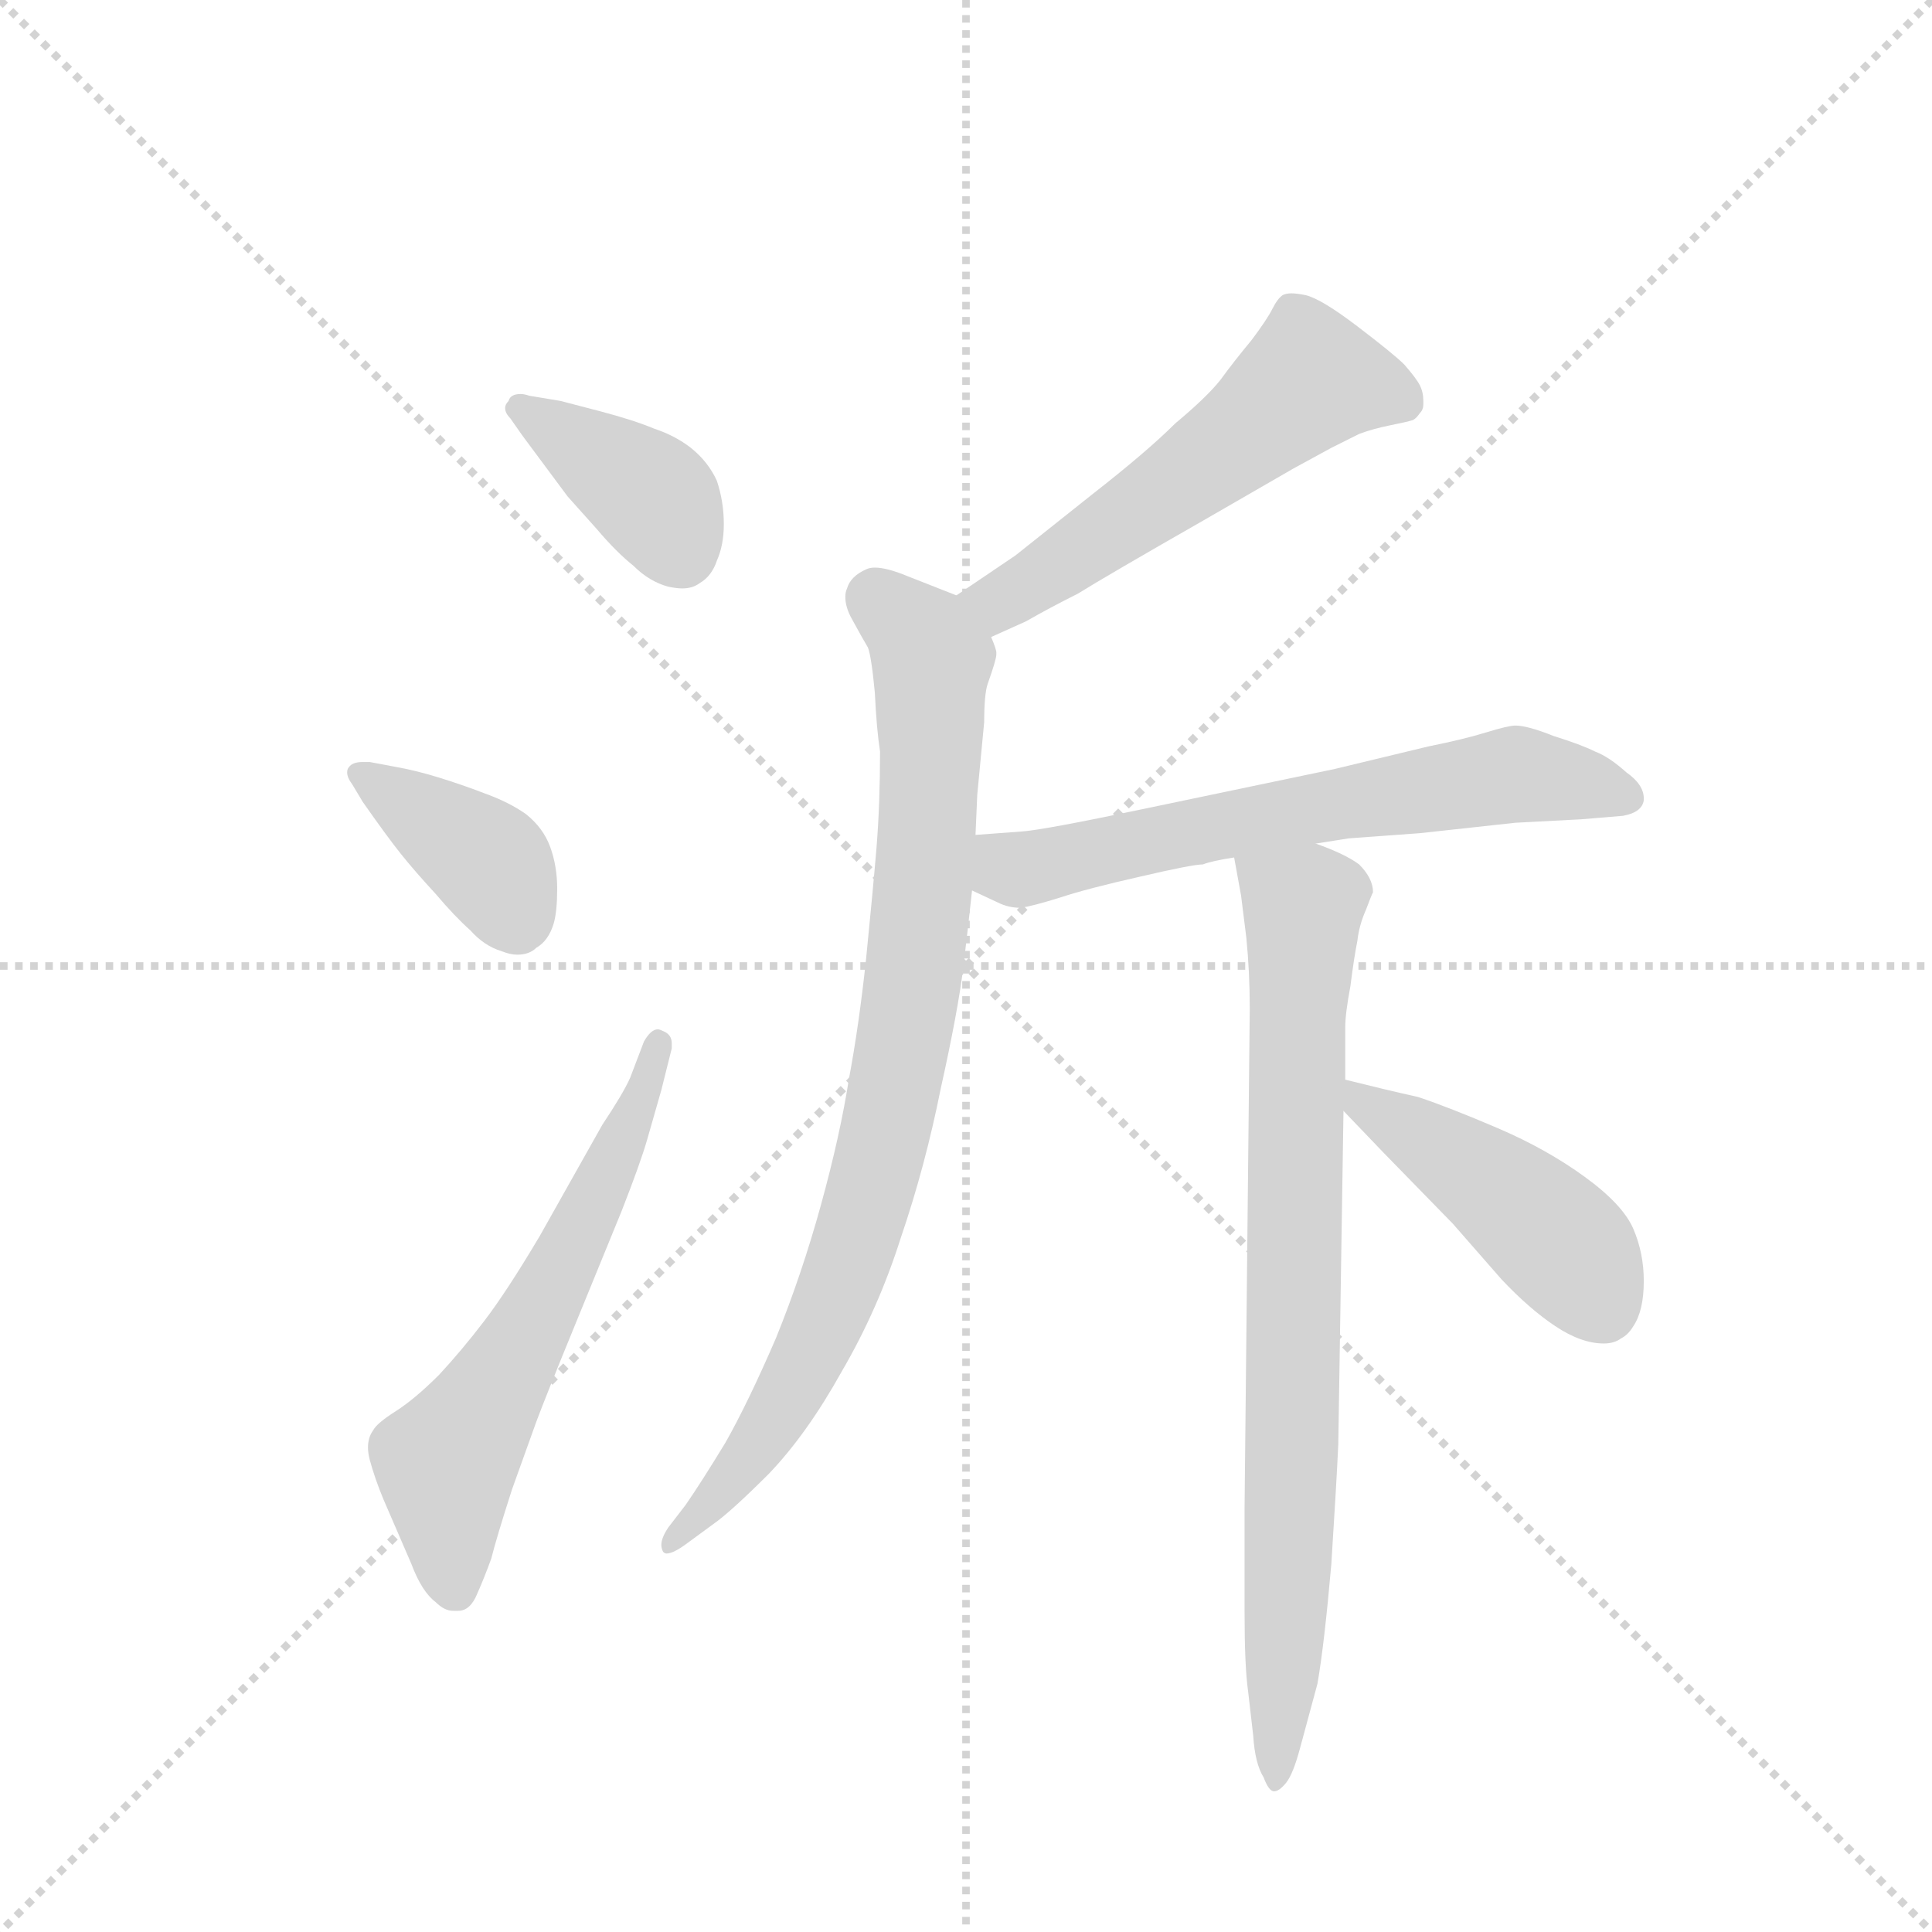 <svg version="1.1" viewBox="0 0 1024 1024" xmlns="http://www.w3.org/2000/svg">
  <g stroke="lightgray" stroke-dasharray="1,1" stroke-width="1" transform="scale(4, 4)">
    <line x1="0" y1="0" x2="256" y2="256"></line>
    <line x1="256" y1="0" x2="0" y2="256"></line>
    <line x1="128" y1="0" x2="128" y2="256"></line>
    <line x1="0" y1="128" x2="256" y2="128"></line>
  </g>
  <g transform="scale(0.92, -0.92) translate(60, -850)">
    <style type="text/css">
      
        @keyframes keyframes0 {
          from {
            stroke: blue;
            stroke-dashoffset: 384;
            stroke-width: 128;
          }
          56% {
            animation-timing-function: step-end;
            stroke: blue;
            stroke-dashoffset: 0;
            stroke-width: 128;
          }
          to {
            stroke: black;
            stroke-width: 1024;
          }
        }
        #make-me-a-hanzi-animation-0 {
          animation: keyframes0 0.562s both;
          animation-delay: 0s;
          animation-timing-function: linear;
        }
      
        @keyframes keyframes1 {
          from {
            stroke: blue;
            stroke-dashoffset: 384;
            stroke-width: 128;
          }
          56% {
            animation-timing-function: step-end;
            stroke: blue;
            stroke-dashoffset: 0;
            stroke-width: 128;
          }
          to {
            stroke: black;
            stroke-width: 1024;
          }
        }
        #make-me-a-hanzi-animation-1 {
          animation: keyframes1 0.562s both;
          animation-delay: 0.562s;
          animation-timing-function: linear;
        }
      
        @keyframes keyframes2 {
          from {
            stroke: blue;
            stroke-dashoffset: 601;
            stroke-width: 128;
          }
          66% {
            animation-timing-function: step-end;
            stroke: blue;
            stroke-dashoffset: 0;
            stroke-width: 128;
          }
          to {
            stroke: black;
            stroke-width: 1024;
          }
        }
        #make-me-a-hanzi-animation-2 {
          animation: keyframes2 0.739s both;
          animation-delay: 1.125s;
          animation-timing-function: linear;
        }
      
        @keyframes keyframes3 {
          from {
            stroke: blue;
            stroke-dashoffset: 547;
            stroke-width: 128;
          }
          64% {
            animation-timing-function: step-end;
            stroke: blue;
            stroke-dashoffset: 0;
            stroke-width: 128;
          }
          to {
            stroke: black;
            stroke-width: 1024;
          }
        }
        #make-me-a-hanzi-animation-3 {
          animation: keyframes3 0.695s both;
          animation-delay: 1.864s;
          animation-timing-function: linear;
        }
      
        @keyframes keyframes4 {
          from {
            stroke: blue;
            stroke-dashoffset: 851;
            stroke-width: 128;
          }
          73% {
            animation-timing-function: step-end;
            stroke: blue;
            stroke-dashoffset: 0;
            stroke-width: 128;
          }
          to {
            stroke: black;
            stroke-width: 1024;
          }
        }
        #make-me-a-hanzi-animation-4 {
          animation: keyframes4 0.943s both;
          animation-delay: 2.559s;
          animation-timing-function: linear;
        }
      
        @keyframes keyframes5 {
          from {
            stroke: blue;
            stroke-dashoffset: 635;
            stroke-width: 128;
          }
          67% {
            animation-timing-function: step-end;
            stroke: blue;
            stroke-dashoffset: 0;
            stroke-width: 128;
          }
          to {
            stroke: black;
            stroke-width: 1024;
          }
        }
        #make-me-a-hanzi-animation-5 {
          animation: keyframes5 0.767s both;
          animation-delay: 3.502s;
          animation-timing-function: linear;
        }
      
        @keyframes keyframes6 {
          from {
            stroke: blue;
            stroke-dashoffset: 798;
            stroke-width: 128;
          }
          72% {
            animation-timing-function: step-end;
            stroke: blue;
            stroke-dashoffset: 0;
            stroke-width: 128;
          }
          to {
            stroke: black;
            stroke-width: 1024;
          }
        }
        #make-me-a-hanzi-animation-6 {
          animation: keyframes6 0.899s both;
          animation-delay: 4.269s;
          animation-timing-function: linear;
        }
      
        @keyframes keyframes7 {
          from {
            stroke: blue;
            stroke-dashoffset: 450;
            stroke-width: 128;
          }
          59% {
            animation-timing-function: step-end;
            stroke: blue;
            stroke-dashoffset: 0;
            stroke-width: 128;
          }
          to {
            stroke: black;
            stroke-width: 1024;
          }
        }
        #make-me-a-hanzi-animation-7 {
          animation: keyframes7 0.616s both;
          animation-delay: 5.168s;
          animation-timing-function: linear;
        }
      
    </style>
    
      <path d="M 245 622 Q 242 623 240 623 Q 234 623 233 619 Q 231 617 231 615 Q 231 612 234 609 L 241 599 L 267 564 L 284 545 Q 295 532 305 524 Q 314 515 325 512 Q 330 511 333 511 Q 339 511 343 514 Q 350 518 353 527 Q 357 536 357 548 Q 357 561 353 573 Q 348 584 338 592 Q 329 599 317 603 Q 305 608 286 613 L 263 619 L 245 622 Z" fill="lightgray"></path>
    
      <path d="M 153 411 L 149 411 Q 143 411 141 408 Q 140 407 140 405 Q 140 402 143 398 L 149 388 Q 163 368 171 358 Q 179 348 191 335 Q 202 322 211 314 Q 219 305 229 302 Q 234 300 238 300 Q 245 300 249 304 Q 256 308 259 318 Q 261 325 261 338 Q 261 351 257 362 Q 253 373 243 381 Q 233 388 219 393 Q 206 398 193 402 Q 180 406 169 408 L 153 411 Z" fill="lightgray"></path>
    
      <path d="M 303 229 Q 299 220 287 202 L 251 138 Q 232 106 219 89 Q 206 72 193 58 Q 179 44 168 37 Q 157 30 155 26 Q 152 22 152 16 Q 152 13 153 9 Q 156 -2 161 -14 L 177 -51 Q 183 -67 191 -73 Q 196 -78 201 -78 L 204 -78 Q 211 -78 215 -68 Q 219 -59 223 -48 Q 226 -36 235 -8 L 249 31 Q 255 47 271 86 L 298 152 Q 309 180 313 194 L 321 222 L 327 246 L 327 249 Q 327 254 322 256 Q 320 257 319 257 Q 315 257 311 250 L 303 229 Z" fill="lightgray"></path>
    
      <path d="M 511 483 L 531 492 Q 545 500 561 508 Q 577 518 633 550 L 685 580 L 707 592 L 723 600 Q 731 603 741 605 Q 751 607 754 608 Q 756 609 758 612 Q 760 614 760 617 L 760 619 Q 760 624 758 628 Q 756 632 749 640 Q 743 646 722 662 Q 701 678 692 680 Q 687 681 684 681 Q 681 681 679 680 Q 676 678 673 672 Q 670 666 661 654 Q 651 642 643 631 Q 635 621 617 606 Q 601 590 569 565 L 525 530 L 491 507 C 466 490 484 471 511 483 Z" fill="lightgray"></path>
    
      <path d="M 502 369 L 503 392 L 507 434 Q 507 450 509 456 Q 514 470 514 473 L 514 474 Q 514 476 511 483 C 510 500 510 500 491 507 L 463 518 Q 451 523 444 523 Q 441 523 439 522 Q 430 518 428 511 Q 427 509 427 506 Q 427 500 431 493 Q 437 482 440 477 Q 442 472 444 451 Q 445 430 447 417 Q 447 387 445 362 Q 443 338 439 298 Q 435 260 429 228 Q 424 196 413 156 Q 402 116 387 79 Q 371 42 358 19 Q 344 -4 335 -17 L 325 -30 Q 321 -36 321 -40 Q 321 -42 322 -44 Q 323 -45 324 -45 Q 328 -45 336 -39 L 351 -28 Q 361 -21 383 1 Q 405 24 425 60 Q 446 96 459 137 Q 473 178 482 223 Q 492 268 495 293 Q 498 318 500 337 L 502 369 Z" fill="lightgray"></path>
    
      <path d="M 698 364 L 717 367 L 758 370 L 813 376 L 851 378 L 875 380 Q 886 382 887 389 L 887 390 Q 887 398 877 405 Q 867 414 859 417 Q 851 421 835 426 Q 820 432 813 432 Q 809 432 796 428 Q 783 424 763 420 L 709 407 L 599 384 Q 542 372 529 371 L 502 369 C 472 367 473 350 500 337 L 515 330 Q 521 327 528 327 Q 535 328 551 333 Q 566 338 597 345 Q 627 352 633 352 Q 638 354 651 356 L 698 364 Z" fill="lightgray"></path>
    
      <path d="M 651 356 L 655 334 L 658 310 Q 660 290 660 269 L 657 -19 L 657 -78 Q 657 -110 659 -124 L 662 -150 Q 663 -166 668 -174 Q 671 -182 674 -182 Q 677 -182 681 -177 Q 685 -172 689 -157 L 699 -120 Q 703 -97 707 -51 Q 710 -4 711 18 L 714 210 L 715 228 L 715 258 Q 715 266 718 282 Q 720 298 722 308 Q 723 317 727 326 Q 730 334 731 336 Q 731 344 723 352 Q 715 358 698 364 C 670 375 646 386 651 356 Z" fill="lightgray"></path>
    
      <path d="M 714 210 L 737 186 L 777 145 L 805 113 Q 821 96 836 86 Q 851 76 864 76 Q 870 76 874 79 Q 878 81 881 86 Q 887 95 887 112 Q 887 128 881 142 Q 875 156 853 172 Q 831 188 803 200 Q 775 212 757 218 Q 739 222 715 228 C 691 234 693 232 714 210 Z" fill="lightgray"></path>
    
    
      <clipPath id="make-me-a-hanzi-clip-0">
        <path d="M 245 622 Q 242 623 240 623 Q 234 623 233 619 Q 231 617 231 615 Q 231 612 234 609 L 241 599 L 267 564 L 284 545 Q 295 532 305 524 Q 314 515 325 512 Q 330 511 333 511 Q 339 511 343 514 Q 350 518 353 527 Q 357 536 357 548 Q 357 561 353 573 Q 348 584 338 592 Q 329 599 317 603 Q 305 608 286 613 L 263 619 L 245 622 Z"></path>
      </clipPath>
      <path clip-path="url(#make-me-a-hanzi-clip-0)" d="M 237 614 L 314 565 L 332 533" fill="none" id="make-me-a-hanzi-animation-0" stroke-dasharray="256 512" stroke-linecap="round"></path>
    
      <clipPath id="make-me-a-hanzi-clip-1">
        <path d="M 153 411 L 149 411 Q 143 411 141 408 Q 140 407 140 405 Q 140 402 143 398 L 149 388 Q 163 368 171 358 Q 179 348 191 335 Q 202 322 211 314 Q 219 305 229 302 Q 234 300 238 300 Q 245 300 249 304 Q 256 308 259 318 Q 261 325 261 338 Q 261 351 257 362 Q 253 373 243 381 Q 233 388 219 393 Q 206 398 193 402 Q 180 406 169 408 L 153 411 Z"></path>
      </clipPath>
      <path clip-path="url(#make-me-a-hanzi-clip-1)" d="M 147 404 L 222 352 L 237 319" fill="none" id="make-me-a-hanzi-animation-1" stroke-dasharray="256 512" stroke-linecap="round"></path>
    
      <clipPath id="make-me-a-hanzi-clip-2">
        <path d="M 303 229 Q 299 220 287 202 L 251 138 Q 232 106 219 89 Q 206 72 193 58 Q 179 44 168 37 Q 157 30 155 26 Q 152 22 152 16 Q 152 13 153 9 Q 156 -2 161 -14 L 177 -51 Q 183 -67 191 -73 Q 196 -78 201 -78 L 204 -78 Q 211 -78 215 -68 Q 219 -59 223 -48 Q 226 -36 235 -8 L 249 31 Q 255 47 271 86 L 298 152 Q 309 180 313 194 L 321 222 L 327 246 L 327 249 Q 327 254 322 256 Q 320 257 319 257 Q 315 257 311 250 L 303 229 Z"></path>
      </clipPath>
      <path clip-path="url(#make-me-a-hanzi-clip-2)" d="M 203 -65 L 197 6 L 261 113 L 294 181 L 318 250" fill="none" id="make-me-a-hanzi-animation-2" stroke-dasharray="473 946" stroke-linecap="round"></path>
    
      <clipPath id="make-me-a-hanzi-clip-3">
        <path d="M 511 483 L 531 492 Q 545 500 561 508 Q 577 518 633 550 L 685 580 L 707 592 L 723 600 Q 731 603 741 605 Q 751 607 754 608 Q 756 609 758 612 Q 760 614 760 617 L 760 619 Q 760 624 758 628 Q 756 632 749 640 Q 743 646 722 662 Q 701 678 692 680 Q 687 681 684 681 Q 681 681 679 680 Q 676 678 673 672 Q 670 666 661 654 Q 651 642 643 631 Q 635 621 617 606 Q 601 590 569 565 L 525 530 L 491 507 C 466 490 484 471 511 483 Z"></path>
      </clipPath>
      <path clip-path="url(#make-me-a-hanzi-clip-3)" d="M 750 618 L 708 631 L 693 630 L 547 522 L 516 504 L 501 505" fill="none" id="make-me-a-hanzi-animation-3" stroke-dasharray="419 838" stroke-linecap="round"></path>
    
      <clipPath id="make-me-a-hanzi-clip-4">
        <path d="M 502 369 L 503 392 L 507 434 Q 507 450 509 456 Q 514 470 514 473 L 514 474 Q 514 476 511 483 C 510 500 510 500 491 507 L 463 518 Q 451 523 444 523 Q 441 523 439 522 Q 430 518 428 511 Q 427 509 427 506 Q 427 500 431 493 Q 437 482 440 477 Q 442 472 444 451 Q 445 430 447 417 Q 447 387 445 362 Q 443 338 439 298 Q 435 260 429 228 Q 424 196 413 156 Q 402 116 387 79 Q 371 42 358 19 Q 344 -4 335 -17 L 325 -30 Q 321 -36 321 -40 Q 321 -42 322 -44 Q 323 -45 324 -45 Q 328 -45 336 -39 L 351 -28 Q 361 -21 383 1 Q 405 24 425 60 Q 446 96 459 137 Q 473 178 482 223 Q 492 268 495 293 Q 498 318 500 337 L 502 369 Z"></path>
      </clipPath>
      <path clip-path="url(#make-me-a-hanzi-clip-4)" d="M 445 505 L 477 470 L 467 291 L 446 179 L 430 125 L 396 50 L 366 4 L 325 -41" fill="none" id="make-me-a-hanzi-animation-4" stroke-dasharray="723 1446" stroke-linecap="round"></path>
    
      <clipPath id="make-me-a-hanzi-clip-5">
        <path d="M 698 364 L 717 367 L 758 370 L 813 376 L 851 378 L 875 380 Q 886 382 887 389 L 887 390 Q 887 398 877 405 Q 867 414 859 417 Q 851 421 835 426 Q 820 432 813 432 Q 809 432 796 428 Q 783 424 763 420 L 709 407 L 599 384 Q 542 372 529 371 L 502 369 C 472 367 473 350 500 337 L 515 330 Q 521 327 528 327 Q 535 328 551 333 Q 566 338 597 345 Q 627 352 633 352 Q 638 354 651 356 L 698 364 Z"></path>
      </clipPath>
      <path clip-path="url(#make-me-a-hanzi-clip-5)" d="M 509 363 L 528 349 L 813 404 L 877 390" fill="none" id="make-me-a-hanzi-animation-5" stroke-dasharray="507 1014" stroke-linecap="round"></path>
    
      <clipPath id="make-me-a-hanzi-clip-6">
        <path d="M 651 356 L 655 334 L 658 310 Q 660 290 660 269 L 657 -19 L 657 -78 Q 657 -110 659 -124 L 662 -150 Q 663 -166 668 -174 Q 671 -182 674 -182 Q 677 -182 681 -177 Q 685 -172 689 -157 L 699 -120 Q 703 -97 707 -51 Q 710 -4 711 18 L 714 210 L 715 228 L 715 258 Q 715 266 718 282 Q 720 298 722 308 Q 723 317 727 326 Q 730 334 731 336 Q 731 344 723 352 Q 715 358 698 364 C 670 375 646 386 651 356 Z"></path>
      </clipPath>
      <path clip-path="url(#make-me-a-hanzi-clip-6)" d="M 660 352 L 691 328 L 675 -175" fill="none" id="make-me-a-hanzi-animation-6" stroke-dasharray="670 1340" stroke-linecap="round"></path>
    
      <clipPath id="make-me-a-hanzi-clip-7">
        <path d="M 714 210 L 737 186 L 777 145 L 805 113 Q 821 96 836 86 Q 851 76 864 76 Q 870 76 874 79 Q 878 81 881 86 Q 887 95 887 112 Q 887 128 881 142 Q 875 156 853 172 Q 831 188 803 200 Q 775 212 757 218 Q 739 222 715 228 C 691 234 693 232 714 210 Z"></path>
      </clipPath>
      <path clip-path="url(#make-me-a-hanzi-clip-7)" d="M 722 223 L 725 213 L 808 161 L 848 124 L 863 97" fill="none" id="make-me-a-hanzi-animation-7" stroke-dasharray="322 644" stroke-linecap="round"></path>
    
  </g>
</svg>